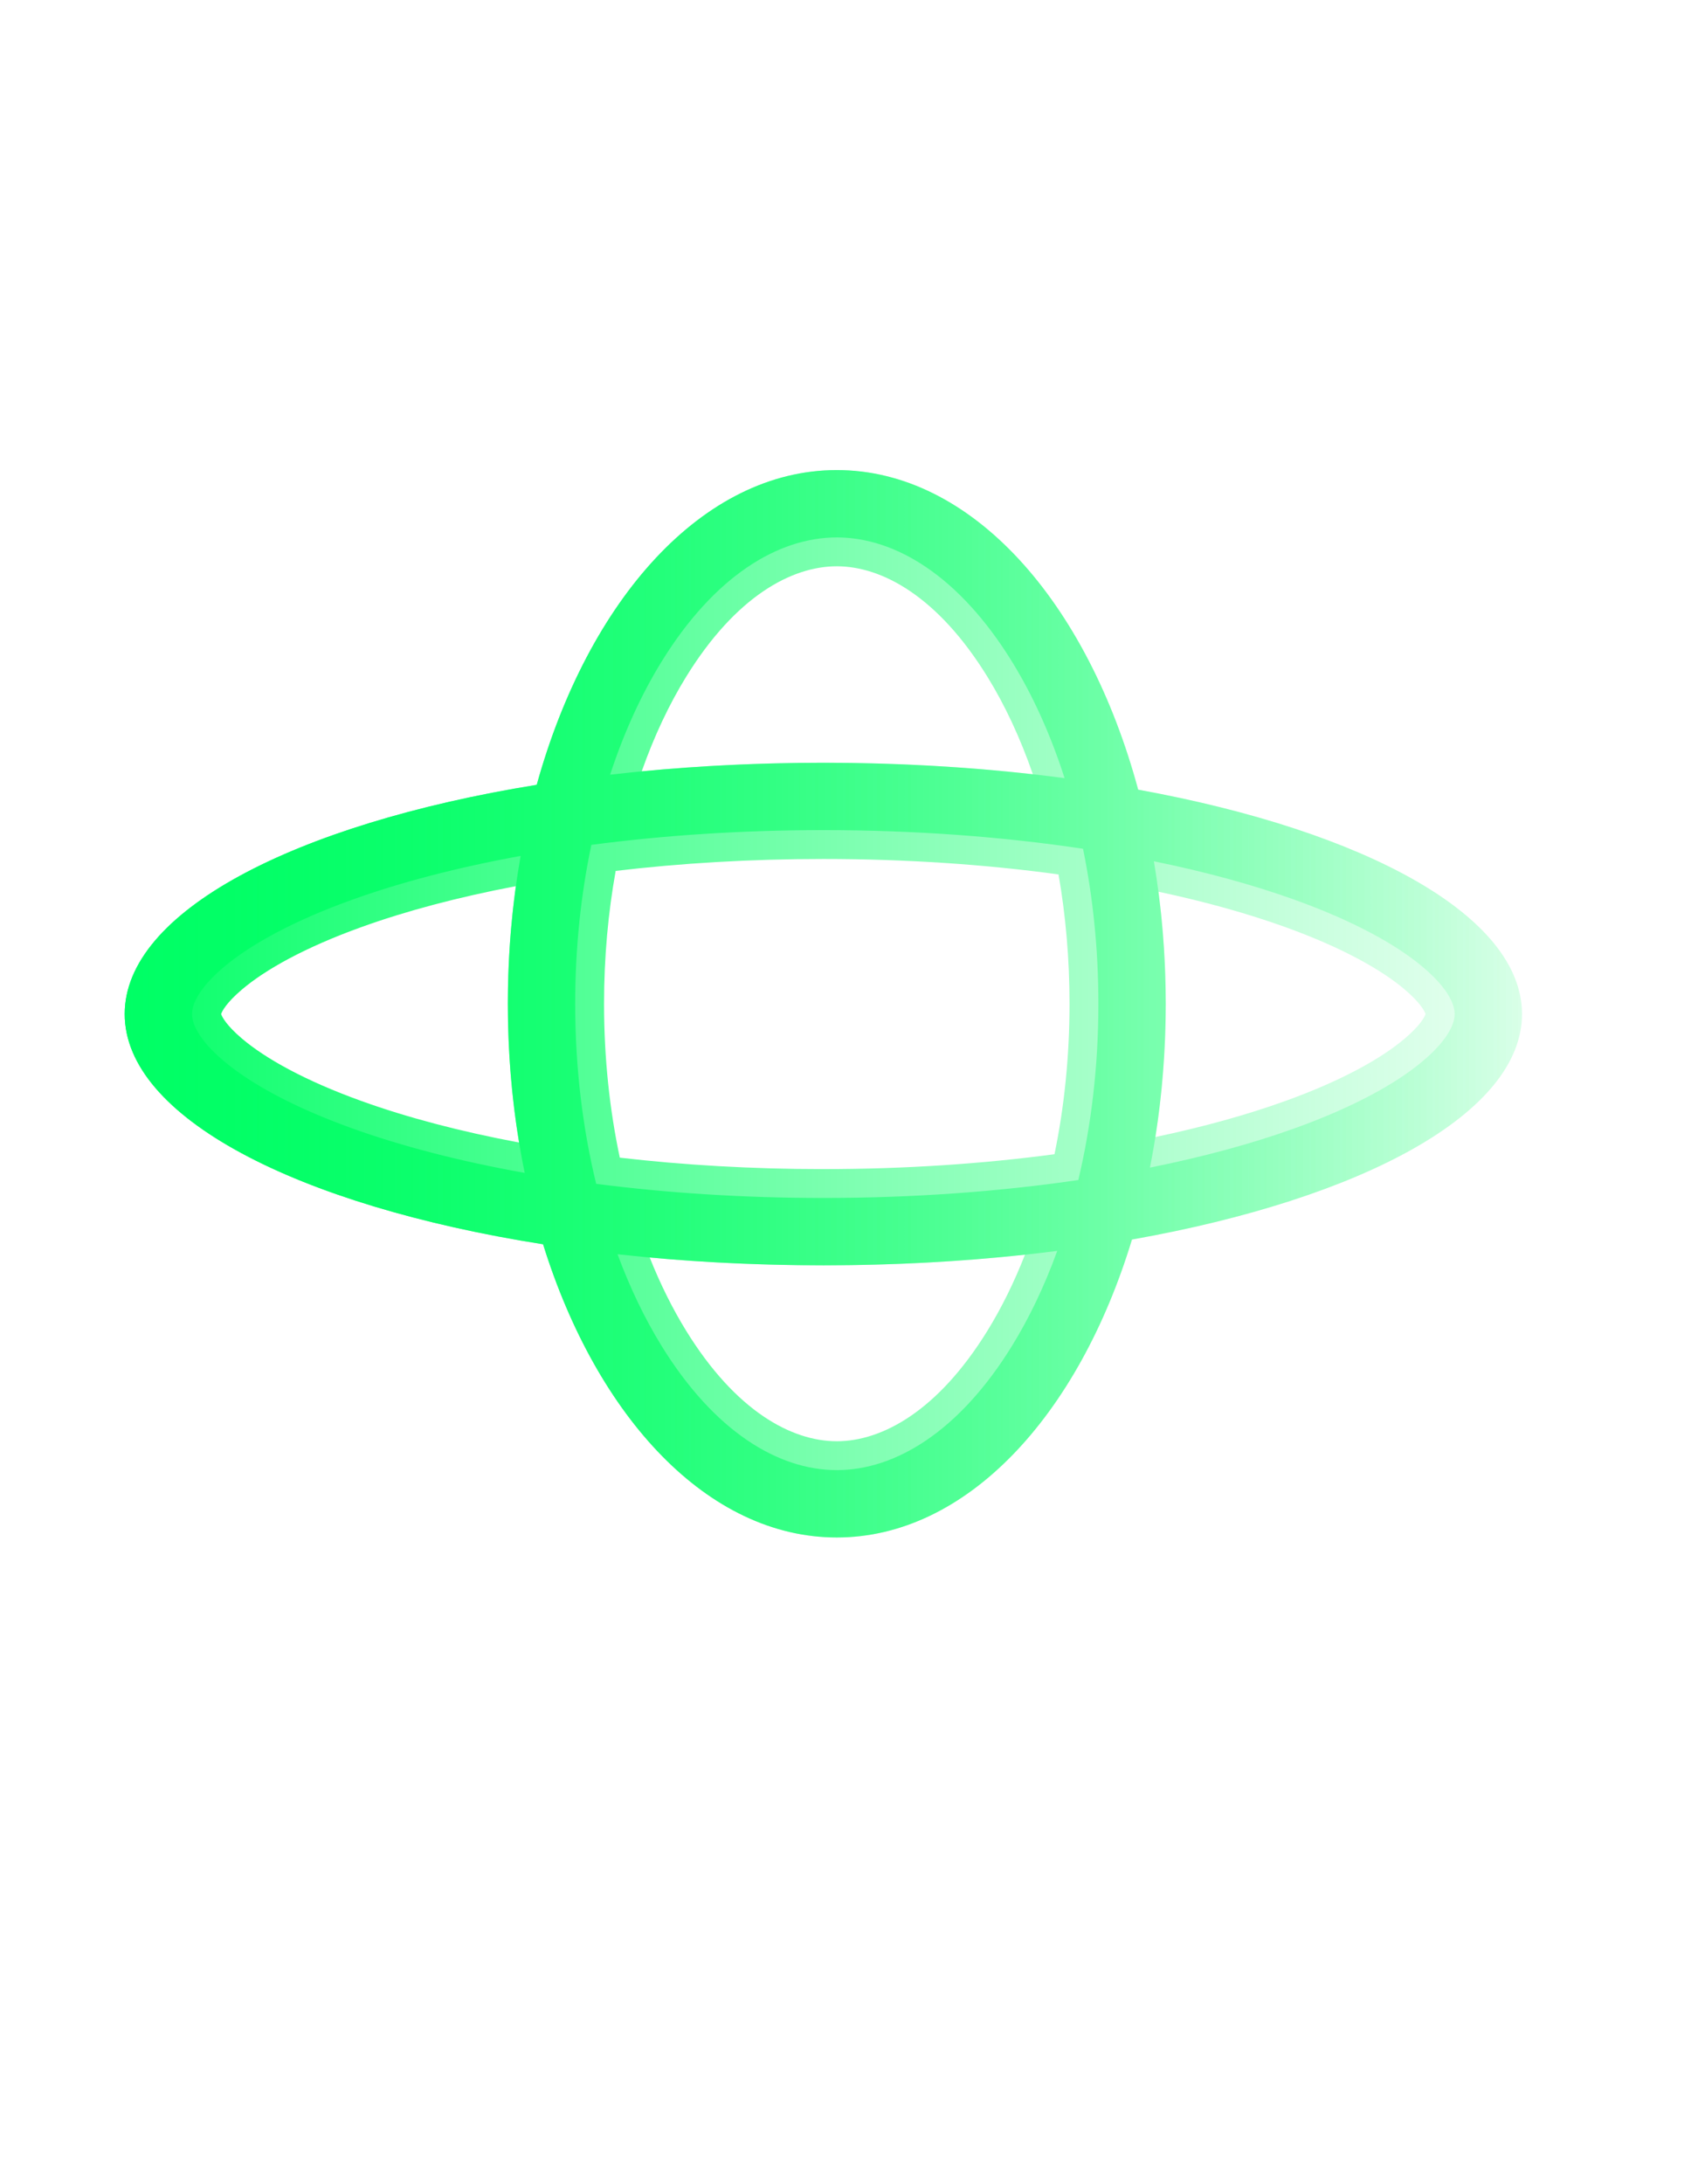 <svg width="353" height="454" viewBox="0 0 353 454" fill="none" xmlns="http://www.w3.org/2000/svg">
<mask id="mask0_221_5450" style="mask-type:alpha" maskUnits="userSpaceOnUse" x="105" y="102" width="121" height="218">
<rect width="216.955" height="119.934" transform="matrix(-1.36931e-07 -1 -1 7.98797e-08 225.478 319.135)" fill="url(#paint0_linear_221_5450)"/>
</mask>
<g mask="url(#mask0_221_5450)">
<g filter="url(#filter0_dddd_221_5450)">
<ellipse cx="85.14" cy="85.93" rx="85.14" ry="85.93" transform="matrix(0.477 -0.879 0.477 0.879 83.865 209.804)" stroke="white" stroke-linecap="round" stroke-dasharray="0.1 6"/>
</g>
</g>
<mask id="mask1_221_5450" style="mask-type:alpha" maskUnits="userSpaceOnUse" x="121" y="111" width="108" height="195">
<rect width="194.456" height="107.309" transform="matrix(-1.36931e-07 -1 -1 7.98797e-08 228.634 305.475)" fill="url(#paint1_linear_221_5450)"/>
</mask>
<g mask="url(#mask1_221_5450)">
<g filter="url(#filter1_dddd_221_5450)">
<ellipse cx="76.579" cy="77.289" rx="76.579" ry="77.289" transform="matrix(0.477 -0.879 0.477 0.879 101.578 208.021)" stroke="white" stroke-linecap="round" stroke-dasharray="10 9"/>
</g>
</g>
<mask id="mask2_221_5450" style="mask-type:alpha" maskUnits="userSpaceOnUse" x="115" y="100" width="123" height="223">
<rect width="221.776" height="122.038" transform="matrix(-1.43327e-07 -1 -1 7.63148e-08 237.051 322.35)" fill="url(#paint2_linear_221_5450)"/>
</mask>
<g mask="url(#mask2_221_5450)">
<g filter="url(#filter2_dddd_221_5450)">
<ellipse cx="86.422" cy="87.224" rx="86.422" ry="87.224" transform="matrix(0.477 -0.879 0.477 0.879 94.073 210.685)" stroke="white" stroke-width="2" stroke-linecap="round" stroke-dasharray="0.1 9"/>
</g>
</g>
<mask id="mask3_221_5450" style="mask-type:alpha" maskUnits="userSpaceOnUse" x="127" y="103" width="119" height="217">
<rect width="215.348" height="117.83" transform="matrix(-1.36912e-07 -1 -1 7.98695e-08 245.467 319.135)" fill="url(#paint3_linear_221_5450)"/>
</mask>
<g mask="url(#mask3_221_5450)">
<g filter="url(#filter3_dddd_221_5450)">
<ellipse cx="81.468" cy="82.223" rx="81.468" ry="82.223" transform="matrix(0.477 -0.879 0.477 0.879 108.702 211.006)" stroke="white" stroke-width="3" stroke-linecap="round" stroke-dasharray="0.1 12"/>
</g>
</g>
<mask id="mask4_221_5450" style="mask-type:alpha" maskUnits="userSpaceOnUse" x="26" y="156" width="300" height="98">
<rect width="298.783" height="96.424" transform="matrix(-1 7.98797e-08 1.36931e-07 1 325.066 156.752)" fill="url(#paint4_linear_221_5450)"/>
</mask>
<g mask="url(#mask4_221_5450)">
<g filter="url(#filter4_dddd_221_5450)">
<ellipse cx="107.466" cy="108.464" rx="107.466" ry="108.464" transform="matrix(-0.953 -0.302 0.953 -0.302 175.244 269.64)" stroke="white" stroke-linecap="round" stroke-dasharray="0.1 7"/>
</g>
</g>
<mask id="mask5_221_5450" style="mask-type:alpha" maskUnits="userSpaceOnUse" x="34" y="161" width="283" height="91">
<rect width="281.95" height="89.996" transform="matrix(-1 7.98797e-08 1.36931e-07 1 316.916 161.496)" fill="url(#paint5_linear_221_5450)"/>
</mask>
<g mask="url(#mask5_221_5450)">
<g filter="url(#filter5_dddd_221_5450)">
<ellipse cx="93.983" cy="94.856" rx="93.983" ry="94.856" transform="matrix(-0.953 -0.302 0.953 -0.302 175.25 263.386)" stroke="white" stroke-linecap="round" stroke-dasharray="10 14"/>
</g>
</g>
<mask id="mask6_221_5450" style="mask-type:alpha" maskUnits="userSpaceOnUse" x="34" y="152" width="283" height="91">
<rect width="281.95" height="89.996" transform="matrix(-1 7.98797e-08 1.36931e-07 1 316.916 152.657)" fill="url(#paint6_linear_221_5450)"/>
</mask>
<g mask="url(#mask6_221_5450)">
<g filter="url(#filter6_dddd_221_5450)">
<ellipse cx="99.47" cy="100.394" rx="99.47" ry="100.394" transform="matrix(-0.953 -0.302 0.953 -0.302 175.202 257.62)" stroke="white" stroke-width="3" stroke-linecap="round" stroke-dasharray="0.1 12"/>
</g>
</g>
<mask id="mask7_221_5450" style="mask-type:alpha" maskUnits="userSpaceOnUse" x="34" y="174" width="283" height="91">
<rect width="281.95" height="89.996" transform="matrix(-1 7.98797e-08 1.36931e-07 1 316.916 174.353)" fill="url(#paint7_linear_221_5450)"/>
</mask>
<g mask="url(#mask7_221_5450)">
<g filter="url(#filter7_dddd_221_5450)">
<ellipse cx="98.343" cy="99.257" rx="98.343" ry="99.257" transform="matrix(-0.953 -0.302 0.953 -0.302 175.098 279.259)" stroke="white" stroke-width="3" stroke-linecap="round" stroke-dasharray="0.1 12"/>
</g>
</g>
<g style="mix-blend-mode:screen" filter="url(#filter8_f_221_5450)">
<path fill-rule="evenodd" clip-rule="evenodd" d="M128.384 260.702C130.979 267.731 134.064 274.121 137.524 279.734C148.468 297.487 161.74 305.572 173.961 305.572C186.181 305.572 199.454 297.487 210.398 279.734C213.972 273.936 217.145 267.309 219.792 260.006C204.59 261.948 188.222 263.005 171.168 263.005C156.277 263.005 141.91 262.199 128.384 260.702ZM112.899 258.632C124.169 294.785 147.28 319.572 173.961 319.572C200.883 319.572 224.172 294.334 235.327 257.646C283.364 249.126 316.41 231.339 316.41 210.775C316.41 190.397 283.955 172.744 236.619 164.137C226.049 125.027 201.972 97.707 173.961 97.707C146.191 97.707 122.288 124.558 111.579 163.129C61.08 171.309 25.925 189.566 25.925 210.775C25.925 232.169 61.694 250.558 112.899 258.632ZM108.235 177.908C95.093 180.297 83.276 183.395 73.203 187.017C60.943 191.426 52.01 196.348 46.408 201.111C40.748 205.923 39.925 209.243 39.925 210.775C39.925 212.307 40.748 215.627 46.408 220.439C52.01 225.203 60.943 230.124 73.203 234.533C83.492 238.233 95.6 241.386 109.083 243.795C106.809 232.748 105.577 220.927 105.577 208.639C105.577 197.978 106.505 187.667 108.235 177.908ZM122.94 175.61C120.778 185.861 119.577 196.967 119.577 208.639C119.577 222.003 121.151 234.625 123.94 246.071C138.581 247.958 154.48 249.005 171.168 249.005C190.077 249.005 207.972 247.661 224.174 245.273C226.843 234.04 228.344 221.693 228.344 208.639C228.344 197.275 227.206 186.447 225.151 176.423C208.693 173.944 190.457 172.545 171.168 172.545C154.099 172.545 137.857 173.641 122.94 175.61ZM126.837 161.023C129.718 152.228 133.347 144.321 137.524 137.545C148.468 119.792 161.74 111.707 173.961 111.707C186.181 111.707 199.454 119.792 210.398 137.545C214.688 144.505 218.401 152.659 221.318 161.743C205.687 159.675 188.794 158.545 171.168 158.545C155.708 158.545 140.812 159.414 126.837 161.023ZM239.88 179.022C250.722 181.231 260.558 183.934 269.132 187.017C281.392 191.426 290.325 196.348 295.927 201.111C301.587 205.923 302.41 209.243 302.41 210.775C302.41 212.307 301.587 215.627 295.927 220.439C290.325 225.203 281.392 230.124 269.132 234.533C260.343 237.694 250.227 240.455 239.062 242.694C241.193 231.964 242.344 220.52 242.344 208.639C242.344 198.382 241.486 188.45 239.88 179.022Z" fill="url(#paint8_linear_221_5450)"/>
</g>
<g style="mix-blend-mode:color-dodge" filter="url(#filter9_f_221_5450)">
<path fill-rule="evenodd" clip-rule="evenodd" d="M135.07 261.379C137.296 266.964 139.842 272.06 142.632 276.586C152.962 293.344 164.596 299.572 173.961 299.572C183.326 299.572 194.96 293.344 205.29 276.586C208.177 271.904 210.802 266.61 213.082 260.797C199.811 262.233 185.74 263.005 171.168 263.005C158.706 263.005 146.612 262.441 135.07 261.379ZM112.899 258.632C124.169 294.785 147.28 319.572 173.961 319.572C200.883 319.572 224.172 294.334 235.327 257.646C283.364 249.126 316.41 231.339 316.41 210.775C316.41 190.397 283.955 172.744 236.619 164.137C226.049 125.027 201.972 97.707 173.961 97.707C146.191 97.707 122.288 124.558 111.579 163.129C61.08 171.309 25.925 189.566 25.925 210.775C25.925 232.169 61.694 250.558 112.899 258.632ZM107.243 184.195C95.231 186.473 84.446 189.351 75.234 192.663C63.351 196.936 55.148 201.556 50.294 205.682C47.028 208.459 46.172 210.186 45.966 210.775C46.172 211.364 47.028 213.091 50.294 215.868C55.148 219.995 63.351 224.614 75.234 228.887C84.616 232.261 95.631 235.184 107.912 237.481C106.389 228.285 105.577 218.616 105.577 208.639C105.577 200.241 106.153 192.06 107.243 184.195ZM127.995 181.024C126.437 189.67 125.577 198.934 125.577 208.639C125.577 220.002 126.756 230.757 128.852 240.627C142.054 242.159 156.272 243.005 171.168 243.005C188.246 243.005 204.433 241.892 219.22 239.911C221.222 230.238 222.344 219.727 222.344 208.639C222.344 199.206 221.532 190.19 220.057 181.753C205.045 179.701 188.568 178.545 171.168 178.545C155.949 178.545 141.438 179.429 127.995 181.024ZM133.41 160.328C135.995 152.989 139.121 146.389 142.632 140.693C152.962 123.935 164.596 117.707 173.961 117.707C183.326 117.707 194.96 123.935 205.29 140.693C208.898 146.545 212.098 153.352 214.724 160.935C200.974 159.382 186.342 158.545 171.168 158.545C158.107 158.545 145.45 159.165 133.41 160.328ZM240.835 185.349C250.559 187.417 259.382 189.888 267.101 192.663C278.984 196.936 287.187 201.556 292.041 205.682C295.307 208.459 296.164 210.186 296.369 210.775C296.164 211.364 295.307 213.091 292.041 215.868C287.187 219.995 278.984 224.614 267.101 228.887C259.214 231.724 250.173 234.241 240.196 236.336C241.598 227.483 242.344 218.203 242.344 208.639C242.344 200.651 241.824 192.859 240.835 185.349ZM45.906 211.003C45.908 211.003 45.914 210.979 45.919 210.93C45.907 210.978 45.904 211.003 45.906 211.003ZM45.919 210.62C45.914 210.572 45.908 210.548 45.906 210.548C45.904 210.548 45.907 210.572 45.919 210.62ZM296.423 210.569C296.426 210.555 296.428 210.548 296.429 210.548C296.431 210.548 296.428 210.572 296.416 210.62C296.419 210.598 296.421 210.581 296.423 210.569ZM296.416 210.93C296.421 210.979 296.427 211.003 296.429 211.003C296.431 211.003 296.428 210.978 296.416 210.93Z" fill="url(#paint9_linear_221_5450)"/>
</g>
<defs>
<filter id="filter0_dddd_221_5450" x="67.865" y="44.119" width="195.1" height="332.763" filterUnits="userSpaceOnUse" color-interpolation-filters="sRGB">
<feFlood flood-opacity="0" result="BackgroundImageFix"/>
<feColorMatrix in="SourceAlpha" type="matrix" values="0 0 0 0 0 0 0 0 0 0 0 0 0 0 0 0 0 0 127 0" result="hardAlpha"/>
<feOffset/>
<feGaussianBlur stdDeviation="2"/>
<feColorMatrix type="matrix" values="0 0 0 0 1 0 0 0 0 1 0 0 0 0 1 0 0 0 1 0"/>
<feBlend mode="normal" in2="BackgroundImageFix" result="effect1_dropShadow_221_5450"/>
<feColorMatrix in="SourceAlpha" type="matrix" values="0 0 0 0 0 0 0 0 0 0 0 0 0 0 0 0 0 0 127 0" result="hardAlpha"/>
<feOffset/>
<feGaussianBlur stdDeviation="4"/>
<feColorMatrix type="matrix" values="0 0 0 0 0.271 0 0 0 0 1 0 0 0 0 0.763 0 0 0 1 0"/>
<feBlend mode="normal" in2="effect1_dropShadow_221_5450" result="effect2_dropShadow_221_5450"/>
<feColorMatrix in="SourceAlpha" type="matrix" values="0 0 0 0 0 0 0 0 0 0 0 0 0 0 0 0 0 0 127 0" result="hardAlpha"/>
<feOffset/>
<feGaussianBlur stdDeviation="6"/>
<feColorMatrix type="matrix" values="0 0 0 0 0.271 0 0 0 0 1 0 0 0 0 0.761 0 0 0 1 0"/>
<feBlend mode="normal" in2="effect2_dropShadow_221_5450" result="effect3_dropShadow_221_5450"/>
<feColorMatrix in="SourceAlpha" type="matrix" values="0 0 0 0 0 0 0 0 0 0 0 0 0 0 0 0 0 0 127 0" result="hardAlpha"/>
<feOffset/>
<feGaussianBlur stdDeviation="8"/>
<feColorMatrix type="matrix" values="0 0 0 0 0.271 0 0 0 0 1 0 0 0 0 0.761 0 0 0 1 0"/>
<feBlend mode="normal" in2="effect3_dropShadow_221_5450" result="effect4_dropShadow_221_5450"/>
<feBlend mode="normal" in="SourceGraphic" in2="effect4_dropShadow_221_5450" result="shape"/>
</filter>
<filter id="filter1_dddd_221_5450" x="85.579" y="57.388" width="178.699" height="302.519" filterUnits="userSpaceOnUse" color-interpolation-filters="sRGB">
<feFlood flood-opacity="0" result="BackgroundImageFix"/>
<feColorMatrix in="SourceAlpha" type="matrix" values="0 0 0 0 0 0 0 0 0 0 0 0 0 0 0 0 0 0 127 0" result="hardAlpha"/>
<feOffset/>
<feGaussianBlur stdDeviation="2"/>
<feColorMatrix type="matrix" values="0 0 0 0 1 0 0 0 0 1 0 0 0 0 1 0 0 0 1 0"/>
<feBlend mode="normal" in2="BackgroundImageFix" result="effect1_dropShadow_221_5450"/>
<feColorMatrix in="SourceAlpha" type="matrix" values="0 0 0 0 0 0 0 0 0 0 0 0 0 0 0 0 0 0 127 0" result="hardAlpha"/>
<feOffset/>
<feGaussianBlur stdDeviation="4"/>
<feColorMatrix type="matrix" values="0 0 0 0 0.271 0 0 0 0 1 0 0 0 0 0.763 0 0 0 1 0"/>
<feBlend mode="normal" in2="effect1_dropShadow_221_5450" result="effect2_dropShadow_221_5450"/>
<feColorMatrix in="SourceAlpha" type="matrix" values="0 0 0 0 0 0 0 0 0 0 0 0 0 0 0 0 0 0 127 0" result="hardAlpha"/>
<feOffset/>
<feGaussianBlur stdDeviation="6"/>
<feColorMatrix type="matrix" values="0 0 0 0 0.271 0 0 0 0 1 0 0 0 0 0.761 0 0 0 1 0"/>
<feBlend mode="normal" in2="effect2_dropShadow_221_5450" result="effect3_dropShadow_221_5450"/>
<feColorMatrix in="SourceAlpha" type="matrix" values="0 0 0 0 0 0 0 0 0 0 0 0 0 0 0 0 0 0 127 0" result="hardAlpha"/>
<feOffset/>
<feGaussianBlur stdDeviation="8"/>
<feColorMatrix type="matrix" values="0 0 0 0 0.271 0 0 0 0 1 0 0 0 0 0.761 0 0 0 1 0"/>
<feBlend mode="normal" in2="effect3_dropShadow_221_5450" result="effect4_dropShadow_221_5450"/>
<feBlend mode="normal" in="SourceGraphic" in2="effect4_dropShadow_221_5450" result="shape"/>
</filter>
<filter id="filter2_dddd_221_5450" x="78.073" y="42.745" width="197.557" height="337.292" filterUnits="userSpaceOnUse" color-interpolation-filters="sRGB">
<feFlood flood-opacity="0" result="BackgroundImageFix"/>
<feColorMatrix in="SourceAlpha" type="matrix" values="0 0 0 0 0 0 0 0 0 0 0 0 0 0 0 0 0 0 127 0" result="hardAlpha"/>
<feOffset/>
<feGaussianBlur stdDeviation="2"/>
<feColorMatrix type="matrix" values="0 0 0 0 1 0 0 0 0 1 0 0 0 0 1 0 0 0 1 0"/>
<feBlend mode="normal" in2="BackgroundImageFix" result="effect1_dropShadow_221_5450"/>
<feColorMatrix in="SourceAlpha" type="matrix" values="0 0 0 0 0 0 0 0 0 0 0 0 0 0 0 0 0 0 127 0" result="hardAlpha"/>
<feOffset/>
<feGaussianBlur stdDeviation="4"/>
<feColorMatrix type="matrix" values="0 0 0 0 0.271 0 0 0 0 1 0 0 0 0 0.763 0 0 0 1 0"/>
<feBlend mode="normal" in2="effect1_dropShadow_221_5450" result="effect2_dropShadow_221_5450"/>
<feColorMatrix in="SourceAlpha" type="matrix" values="0 0 0 0 0 0 0 0 0 0 0 0 0 0 0 0 0 0 127 0" result="hardAlpha"/>
<feOffset/>
<feGaussianBlur stdDeviation="6"/>
<feColorMatrix type="matrix" values="0 0 0 0 0.271 0 0 0 0 1 0 0 0 0 0.761 0 0 0 1 0"/>
<feBlend mode="normal" in2="effect2_dropShadow_221_5450" result="effect3_dropShadow_221_5450"/>
<feColorMatrix in="SourceAlpha" type="matrix" values="0 0 0 0 0 0 0 0 0 0 0 0 0 0 0 0 0 0 127 0" result="hardAlpha"/>
<feOffset/>
<feGaussianBlur stdDeviation="8"/>
<feColorMatrix type="matrix" values="0 0 0 0 0.271 0 0 0 0 1 0 0 0 0 0.761 0 0 0 1 0"/>
<feBlend mode="normal" in2="effect3_dropShadow_221_5450" result="effect4_dropShadow_221_5450"/>
<feBlend mode="normal" in="SourceGraphic" in2="effect4_dropShadow_221_5450" result="shape"/>
</filter>
<filter id="filter3_dddd_221_5450" x="92.702" y="51.778" width="188.065" height="319.79" filterUnits="userSpaceOnUse" color-interpolation-filters="sRGB">
<feFlood flood-opacity="0" result="BackgroundImageFix"/>
<feColorMatrix in="SourceAlpha" type="matrix" values="0 0 0 0 0 0 0 0 0 0 0 0 0 0 0 0 0 0 127 0" result="hardAlpha"/>
<feOffset/>
<feGaussianBlur stdDeviation="2"/>
<feColorMatrix type="matrix" values="0 0 0 0 1 0 0 0 0 1 0 0 0 0 1 0 0 0 1 0"/>
<feBlend mode="normal" in2="BackgroundImageFix" result="effect1_dropShadow_221_5450"/>
<feColorMatrix in="SourceAlpha" type="matrix" values="0 0 0 0 0 0 0 0 0 0 0 0 0 0 0 0 0 0 127 0" result="hardAlpha"/>
<feOffset/>
<feGaussianBlur stdDeviation="4"/>
<feColorMatrix type="matrix" values="0 0 0 0 0.271 0 0 0 0 1 0 0 0 0 0.763 0 0 0 1 0"/>
<feBlend mode="normal" in2="effect1_dropShadow_221_5450" result="effect2_dropShadow_221_5450"/>
<feColorMatrix in="SourceAlpha" type="matrix" values="0 0 0 0 0 0 0 0 0 0 0 0 0 0 0 0 0 0 127 0" result="hardAlpha"/>
<feOffset/>
<feGaussianBlur stdDeviation="6"/>
<feColorMatrix type="matrix" values="0 0 0 0 0.271 0 0 0 0 1 0 0 0 0 0.761 0 0 0 1 0"/>
<feBlend mode="normal" in2="effect2_dropShadow_221_5450" result="effect3_dropShadow_221_5450"/>
<feColorMatrix in="SourceAlpha" type="matrix" values="0 0 0 0 0 0 0 0 0 0 0 0 0 0 0 0 0 0 127 0" result="hardAlpha"/>
<feOffset/>
<feGaussianBlur stdDeviation="8"/>
<feColorMatrix type="matrix" values="0 0 0 0 0.271 0 0 0 0 1 0 0 0 0 0.761 0 0 0 1 0"/>
<feBlend mode="normal" in2="effect3_dropShadow_221_5450" result="effect4_dropShadow_221_5450"/>
<feBlend mode="normal" in="SourceGraphic" in2="effect4_dropShadow_221_5450" result="shape"/>
</filter>
<filter id="filter4_dddd_221_5450" x="-45.677" y="123.384" width="443.748" height="162.256" filterUnits="userSpaceOnUse" color-interpolation-filters="sRGB">
<feFlood flood-opacity="0" result="BackgroundImageFix"/>
<feColorMatrix in="SourceAlpha" type="matrix" values="0 0 0 0 0 0 0 0 0 0 0 0 0 0 0 0 0 0 127 0" result="hardAlpha"/>
<feOffset/>
<feGaussianBlur stdDeviation="2"/>
<feColorMatrix type="matrix" values="0 0 0 0 1 0 0 0 0 1 0 0 0 0 1 0 0 0 1 0"/>
<feBlend mode="normal" in2="BackgroundImageFix" result="effect1_dropShadow_221_5450"/>
<feColorMatrix in="SourceAlpha" type="matrix" values="0 0 0 0 0 0 0 0 0 0 0 0 0 0 0 0 0 0 127 0" result="hardAlpha"/>
<feOffset/>
<feGaussianBlur stdDeviation="4"/>
<feColorMatrix type="matrix" values="0 0 0 0 0.271 0 0 0 0 1 0 0 0 0 0.763 0 0 0 1 0"/>
<feBlend mode="normal" in2="effect1_dropShadow_221_5450" result="effect2_dropShadow_221_5450"/>
<feColorMatrix in="SourceAlpha" type="matrix" values="0 0 0 0 0 0 0 0 0 0 0 0 0 0 0 0 0 0 127 0" result="hardAlpha"/>
<feOffset/>
<feGaussianBlur stdDeviation="6"/>
<feColorMatrix type="matrix" values="0 0 0 0 0.271 0 0 0 0 1 0 0 0 0 0.761 0 0 0 1 0"/>
<feBlend mode="normal" in2="effect2_dropShadow_221_5450" result="effect3_dropShadow_221_5450"/>
<feColorMatrix in="SourceAlpha" type="matrix" values="0 0 0 0 0 0 0 0 0 0 0 0 0 0 0 0 0 0 127 0" result="hardAlpha"/>
<feOffset/>
<feGaussianBlur stdDeviation="8"/>
<feColorMatrix type="matrix" values="0 0 0 0 0.271 0 0 0 0 1 0 0 0 0 0.761 0 0 0 1 0"/>
<feBlend mode="normal" in2="effect3_dropShadow_221_5450" result="effect4_dropShadow_221_5450"/>
<feBlend mode="normal" in="SourceGraphic" in2="effect4_dropShadow_221_5450" result="shape"/>
</filter>
<filter id="filter5_dddd_221_5450" x="-19.96" y="133.473" width="392.088" height="145.913" filterUnits="userSpaceOnUse" color-interpolation-filters="sRGB">
<feFlood flood-opacity="0" result="BackgroundImageFix"/>
<feColorMatrix in="SourceAlpha" type="matrix" values="0 0 0 0 0 0 0 0 0 0 0 0 0 0 0 0 0 0 127 0" result="hardAlpha"/>
<feOffset/>
<feGaussianBlur stdDeviation="2"/>
<feColorMatrix type="matrix" values="0 0 0 0 1 0 0 0 0 1 0 0 0 0 1 0 0 0 1 0"/>
<feBlend mode="normal" in2="BackgroundImageFix" result="effect1_dropShadow_221_5450"/>
<feColorMatrix in="SourceAlpha" type="matrix" values="0 0 0 0 0 0 0 0 0 0 0 0 0 0 0 0 0 0 127 0" result="hardAlpha"/>
<feOffset/>
<feGaussianBlur stdDeviation="4"/>
<feColorMatrix type="matrix" values="0 0 0 0 0.271 0 0 0 0 1 0 0 0 0 0.763 0 0 0 1 0"/>
<feBlend mode="normal" in2="effect1_dropShadow_221_5450" result="effect2_dropShadow_221_5450"/>
<feColorMatrix in="SourceAlpha" type="matrix" values="0 0 0 0 0 0 0 0 0 0 0 0 0 0 0 0 0 0 127 0" result="hardAlpha"/>
<feOffset/>
<feGaussianBlur stdDeviation="6"/>
<feColorMatrix type="matrix" values="0 0 0 0 0.271 0 0 0 0 1 0 0 0 0 0.761 0 0 0 1 0"/>
<feBlend mode="normal" in2="effect2_dropShadow_221_5450" result="effect3_dropShadow_221_5450"/>
<feColorMatrix in="SourceAlpha" type="matrix" values="0 0 0 0 0 0 0 0 0 0 0 0 0 0 0 0 0 0 127 0" result="hardAlpha"/>
<feOffset/>
<feGaussianBlur stdDeviation="8"/>
<feColorMatrix type="matrix" values="0 0 0 0 0.271 0 0 0 0 1 0 0 0 0 0.761 0 0 0 1 0"/>
<feBlend mode="normal" in2="effect3_dropShadow_221_5450" result="effect4_dropShadow_221_5450"/>
<feBlend mode="normal" in="SourceGraphic" in2="effect4_dropShadow_221_5450" result="shape"/>
</filter>
<filter id="filter6_dddd_221_5450" x="-30.472" y="121.056" width="413.112" height="152.564" filterUnits="userSpaceOnUse" color-interpolation-filters="sRGB">
<feFlood flood-opacity="0" result="BackgroundImageFix"/>
<feColorMatrix in="SourceAlpha" type="matrix" values="0 0 0 0 0 0 0 0 0 0 0 0 0 0 0 0 0 0 127 0" result="hardAlpha"/>
<feOffset/>
<feGaussianBlur stdDeviation="2"/>
<feColorMatrix type="matrix" values="0 0 0 0 1 0 0 0 0 1 0 0 0 0 1 0 0 0 1 0"/>
<feBlend mode="normal" in2="BackgroundImageFix" result="effect1_dropShadow_221_5450"/>
<feColorMatrix in="SourceAlpha" type="matrix" values="0 0 0 0 0 0 0 0 0 0 0 0 0 0 0 0 0 0 127 0" result="hardAlpha"/>
<feOffset/>
<feGaussianBlur stdDeviation="4"/>
<feColorMatrix type="matrix" values="0 0 0 0 0.271 0 0 0 0 1 0 0 0 0 0.763 0 0 0 1 0"/>
<feBlend mode="normal" in2="effect1_dropShadow_221_5450" result="effect2_dropShadow_221_5450"/>
<feColorMatrix in="SourceAlpha" type="matrix" values="0 0 0 0 0 0 0 0 0 0 0 0 0 0 0 0 0 0 127 0" result="hardAlpha"/>
<feOffset/>
<feGaussianBlur stdDeviation="6"/>
<feColorMatrix type="matrix" values="0 0 0 0 0.271 0 0 0 0 1 0 0 0 0 0.761 0 0 0 1 0"/>
<feBlend mode="normal" in2="effect2_dropShadow_221_5450" result="effect3_dropShadow_221_5450"/>
<feColorMatrix in="SourceAlpha" type="matrix" values="0 0 0 0 0 0 0 0 0 0 0 0 0 0 0 0 0 0 127 0" result="hardAlpha"/>
<feOffset/>
<feGaussianBlur stdDeviation="8"/>
<feColorMatrix type="matrix" values="0 0 0 0 0.271 0 0 0 0 1 0 0 0 0 0.761 0 0 0 1 0"/>
<feBlend mode="normal" in2="effect3_dropShadow_221_5450" result="effect4_dropShadow_221_5450"/>
<feBlend mode="normal" in="SourceGraphic" in2="effect4_dropShadow_221_5450" result="shape"/>
</filter>
<filter id="filter7_dddd_221_5450" x="-28.428" y="144.06" width="408.797" height="151.199" filterUnits="userSpaceOnUse" color-interpolation-filters="sRGB">
<feFlood flood-opacity="0" result="BackgroundImageFix"/>
<feColorMatrix in="SourceAlpha" type="matrix" values="0 0 0 0 0 0 0 0 0 0 0 0 0 0 0 0 0 0 127 0" result="hardAlpha"/>
<feOffset/>
<feGaussianBlur stdDeviation="2"/>
<feColorMatrix type="matrix" values="0 0 0 0 1 0 0 0 0 1 0 0 0 0 1 0 0 0 1 0"/>
<feBlend mode="normal" in2="BackgroundImageFix" result="effect1_dropShadow_221_5450"/>
<feColorMatrix in="SourceAlpha" type="matrix" values="0 0 0 0 0 0 0 0 0 0 0 0 0 0 0 0 0 0 127 0" result="hardAlpha"/>
<feOffset/>
<feGaussianBlur stdDeviation="4"/>
<feColorMatrix type="matrix" values="0 0 0 0 0.271 0 0 0 0 1 0 0 0 0 0.763 0 0 0 1 0"/>
<feBlend mode="normal" in2="effect1_dropShadow_221_5450" result="effect2_dropShadow_221_5450"/>
<feColorMatrix in="SourceAlpha" type="matrix" values="0 0 0 0 0 0 0 0 0 0 0 0 0 0 0 0 0 0 127 0" result="hardAlpha"/>
<feOffset/>
<feGaussianBlur stdDeviation="6"/>
<feColorMatrix type="matrix" values="0 0 0 0 0.271 0 0 0 0 1 0 0 0 0 0.761 0 0 0 1 0"/>
<feBlend mode="normal" in2="effect2_dropShadow_221_5450" result="effect3_dropShadow_221_5450"/>
<feColorMatrix in="SourceAlpha" type="matrix" values="0 0 0 0 0 0 0 0 0 0 0 0 0 0 0 0 0 0 127 0" result="hardAlpha"/>
<feOffset/>
<feGaussianBlur stdDeviation="8"/>
<feColorMatrix type="matrix" values="0 0 0 0 0.271 0 0 0 0 1 0 0 0 0 0.761 0 0 0 1 0"/>
<feBlend mode="normal" in2="effect3_dropShadow_221_5450" result="effect4_dropShadow_221_5450"/>
<feBlend mode="normal" in="SourceGraphic" in2="effect4_dropShadow_221_5450" result="shape"/>
</filter>
<filter id="filter8_f_221_5450" x="-30.075" y="41.706" width="402.484" height="333.866" filterUnits="userSpaceOnUse" color-interpolation-filters="sRGB">
<feFlood flood-opacity="0" result="BackgroundImageFix"/>
<feBlend mode="normal" in="SourceGraphic" in2="BackgroundImageFix" result="shape"/>
<feGaussianBlur stdDeviation="28" result="effect1_foregroundBlur_221_5450"/>
</filter>
<filter id="filter9_f_221_5450" x="-174.074" y="-102.293" width="690.484" height="621.866" filterUnits="userSpaceOnUse" color-interpolation-filters="sRGB">
<feFlood flood-opacity="0" result="BackgroundImageFix"/>
<feBlend mode="normal" in="SourceGraphic" in2="BackgroundImageFix" result="shape"/>
<feGaussianBlur stdDeviation="100" result="effect1_foregroundBlur_221_5450"/>
</filter>
<linearGradient id="paint0_linear_221_5450" x1="108.477" y1="0" x2="108.477" y2="119.934" gradientUnits="userSpaceOnUse">
<stop stop-color="#D9D9D9" stop-opacity="0"/>
<stop offset="1" stop-color="#D9D9D9"/>
</linearGradient>
<linearGradient id="paint1_linear_221_5450" x1="97.228" y1="0" x2="97.228" y2="107.309" gradientUnits="userSpaceOnUse">
<stop stop-color="#D9D9D9" stop-opacity="0"/>
<stop offset="1" stop-color="#D9D9D9"/>
</linearGradient>
<linearGradient id="paint2_linear_221_5450" x1="110.888" y1="0" x2="110.888" y2="122.038" gradientUnits="userSpaceOnUse">
<stop stop-color="#D9D9D9" stop-opacity="0"/>
<stop offset="1" stop-color="#D9D9D9"/>
</linearGradient>
<linearGradient id="paint3_linear_221_5450" x1="107.674" y1="0" x2="107.674" y2="117.83" gradientUnits="userSpaceOnUse">
<stop stop-color="#D9D9D9" stop-opacity="0"/>
<stop offset="1" stop-color="#D9D9D9"/>
</linearGradient>
<linearGradient id="paint4_linear_221_5450" x1="149.392" y1="0" x2="149.392" y2="96.424" gradientUnits="userSpaceOnUse">
<stop stop-color="#D9D9D9" stop-opacity="0"/>
<stop offset="1" stop-color="#D9D9D9"/>
</linearGradient>
<linearGradient id="paint5_linear_221_5450" x1="140.975" y1="0" x2="140.975" y2="89.996" gradientUnits="userSpaceOnUse">
<stop stop-color="#D9D9D9" stop-opacity="0"/>
<stop offset="1" stop-color="#D9D9D9"/>
</linearGradient>
<linearGradient id="paint6_linear_221_5450" x1="140.975" y1="0" x2="140.975" y2="89.996" gradientUnits="userSpaceOnUse">
<stop stop-color="#D9D9D9" stop-opacity="0"/>
<stop offset="1" stop-color="#D9D9D9"/>
</linearGradient>
<linearGradient id="paint7_linear_221_5450" x1="140.975" y1="0" x2="140.975" y2="89.996" gradientUnits="userSpaceOnUse">
<stop stop-color="#D9D9D9" stop-opacity="0"/>
<stop offset="1" stop-color="#D9D9D9"/>
</linearGradient>
<linearGradient id="paint8_linear_221_5450" x1="16.325" y1="219.528" x2="341.81" y2="219.528" gradientUnits="userSpaceOnUse">
<stop stop-color="#00FF65"/>
<stop offset="1" stop-color="#00FF65" stop-opacity="0"/>
</linearGradient>
<linearGradient id="paint9_linear_221_5450" x1="16.325" y1="219.528" x2="341.81" y2="219.528" gradientUnits="userSpaceOnUse">
<stop stop-color="#00FF65"/>
<stop offset="1" stop-color="#00FF65" stop-opacity="0"/>
</linearGradient>
</defs>
</svg>
